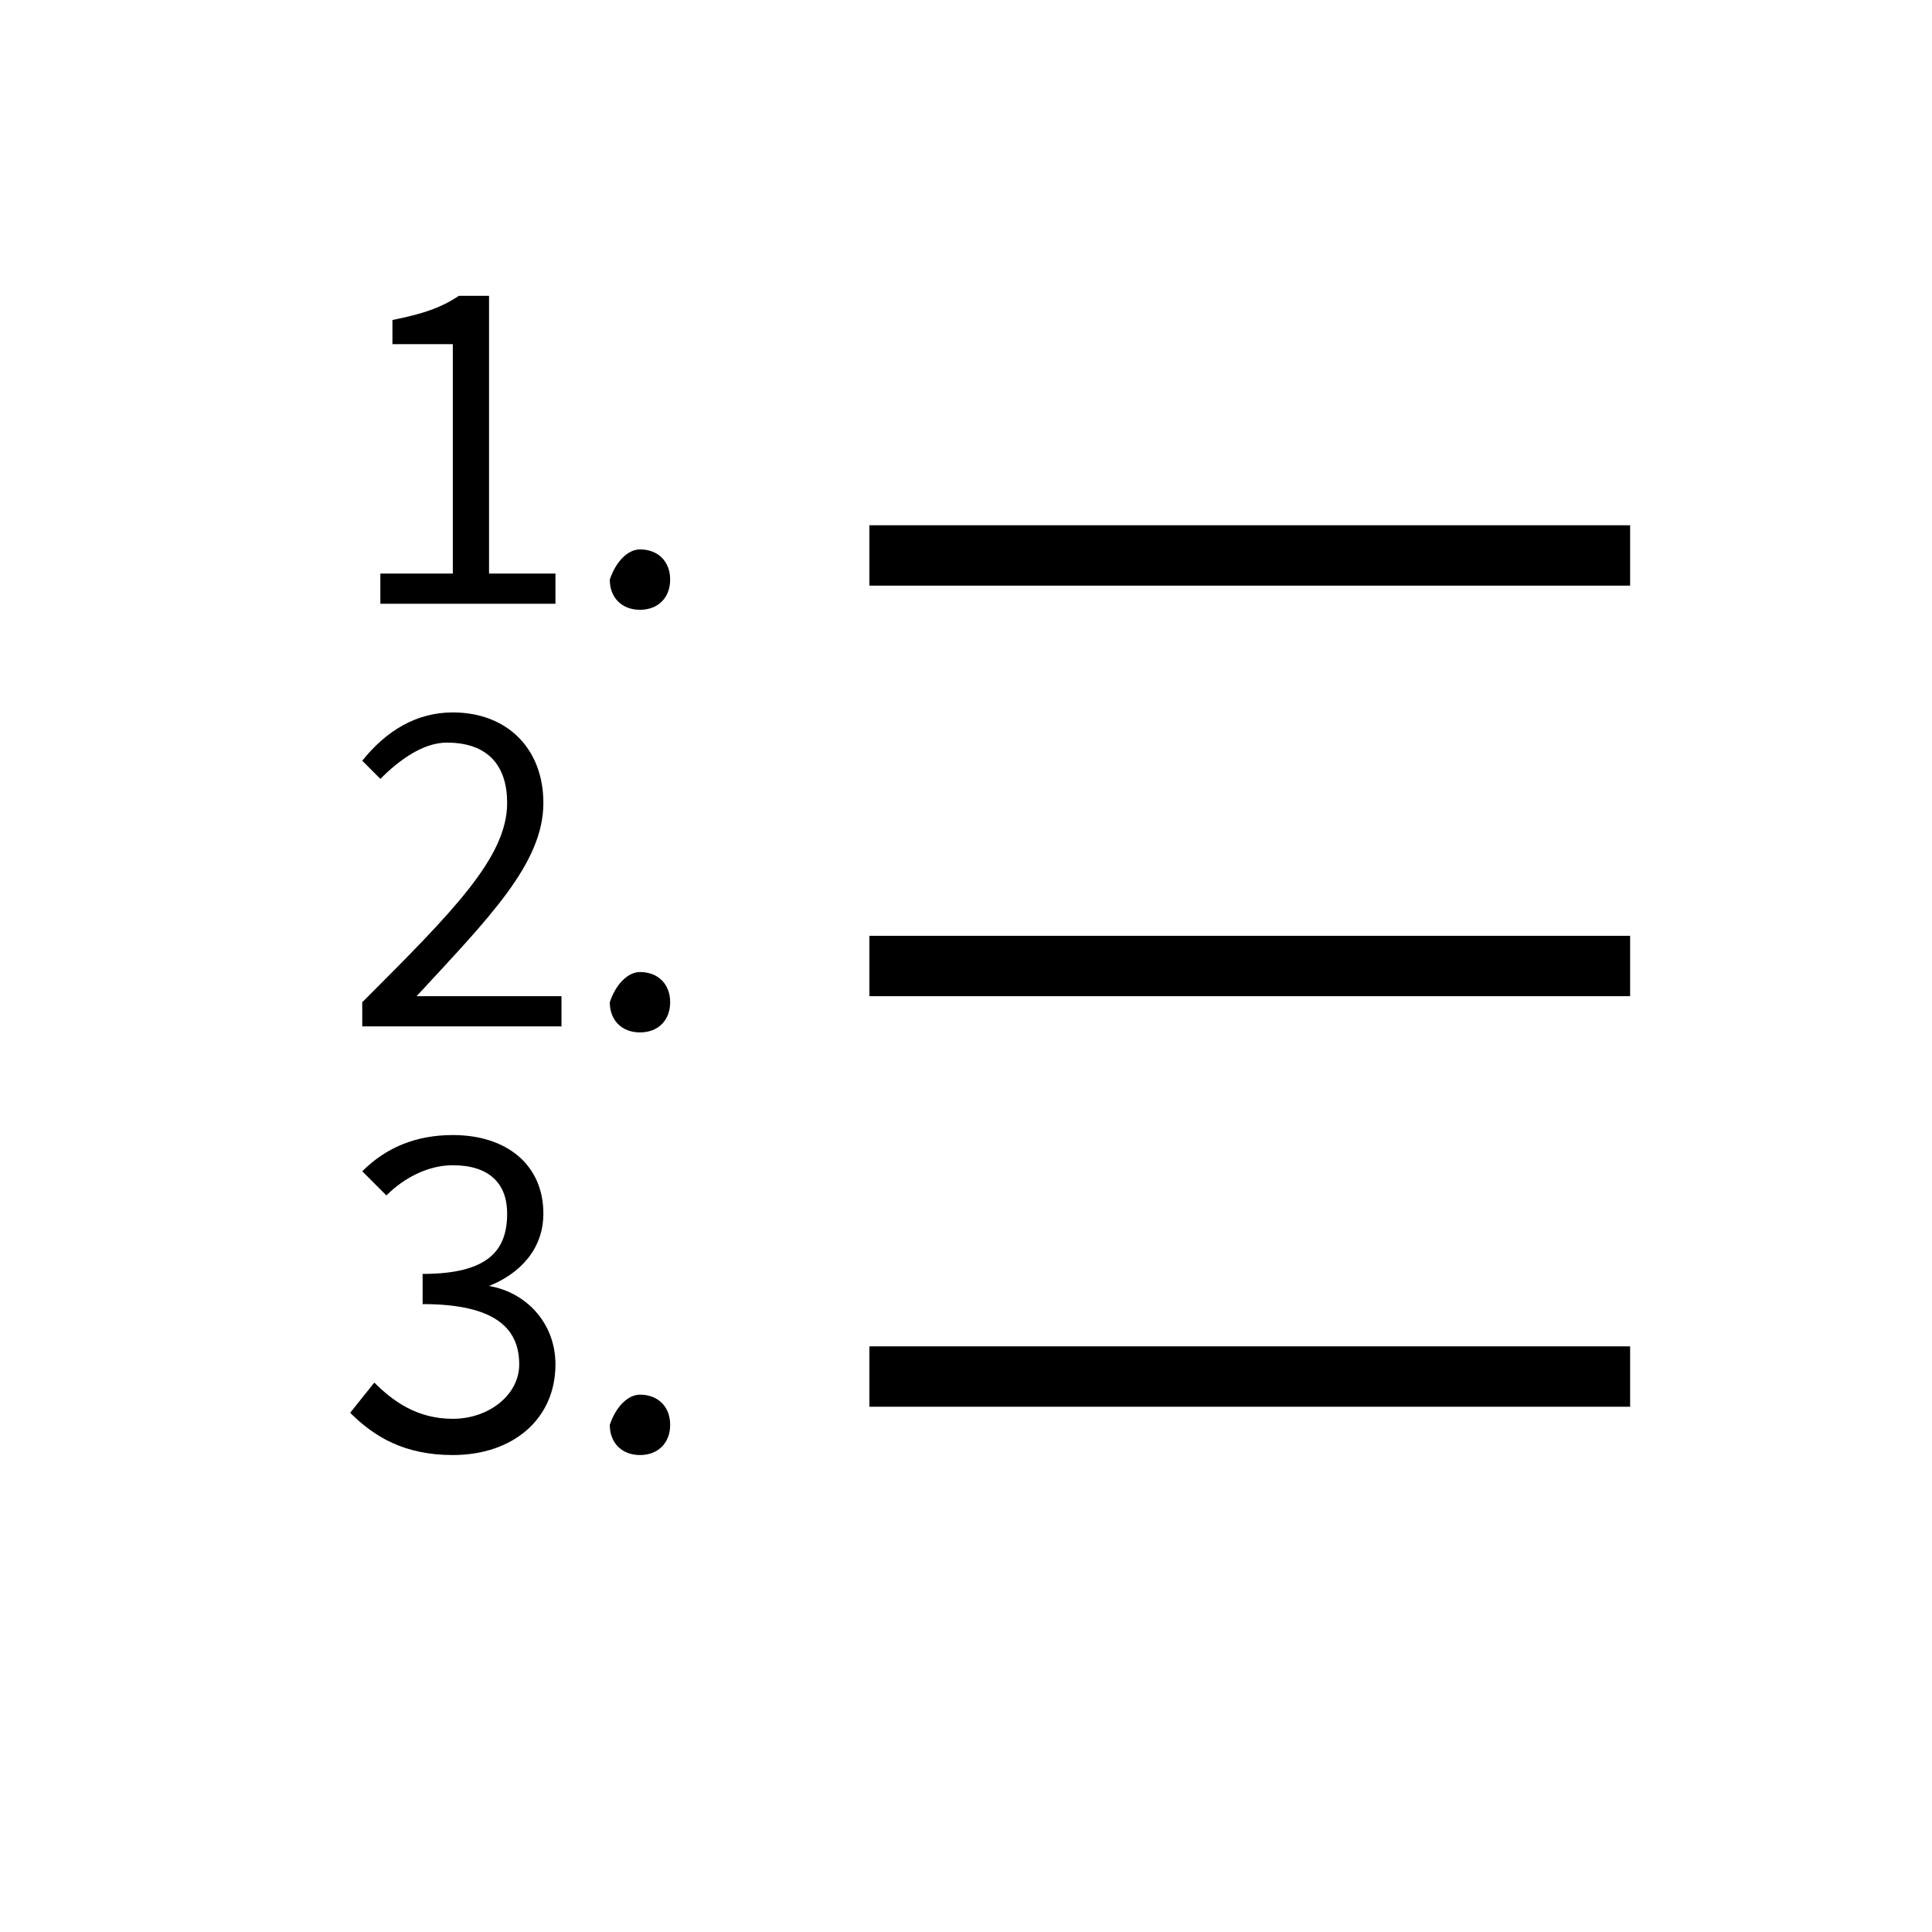 <?xml version="1.0" encoding="utf-8"?>
<!-- Generator: Adobe Illustrator 19.1.0, SVG Export Plug-In . SVG Version: 6.00 Build 0)  -->
<svg version="1.1" id="Layer_2" xmlns="http://www.w3.org/2000/svg" xmlns:xlink="http://www.w3.org/1999/xlink" x="0px" y="0px"
	 viewBox="0 0 32 32" style="enable-background:new 0 0 32 32;" xml:space="preserve">
<style type="text/css">
	.st0{fill:none;stroke:#000000;stroke-linecap:square;stroke-miterlimit:10;}
</style>
<line class="st0" x1="14.9" y1="9.2" x2="26.5" y2="9.2"/>
<line class="st0" x1="14.9" y1="16" x2="26.5" y2="16"/>
<line class="st0" x1="14.9" y1="22.8" x2="26.5" y2="22.8"/>
<g>
	<path d="M6.3,9.5h1.2V5.7H6.5V5.3C7,5.2,7.3,5.1,7.6,4.9h0.5v4.6h1.1V10H6.3V9.5z"/>
	<path d="M10.6,9.1c0.3,0,0.5,0.2,0.5,0.5c0,0.3-0.2,0.5-0.5,0.5c-0.3,0-0.5-0.2-0.5-0.5C10.2,9.3,10.4,9.1,10.6,9.1z"/>
	<path d="M6,16.6c1.5-1.5,2.4-2.4,2.4-3.3c0-0.6-0.3-1-1-1c-0.4,0-0.8,0.3-1.1,0.6L6,12.6c0.4-0.5,0.9-0.8,1.5-0.8
		c0.9,0,1.5,0.6,1.5,1.5c0,1-0.9,1.9-2.1,3.2c0.3,0,0.6,0,0.9,0h1.5V17H6V16.6z"/>
	<path d="M10.6,16.1c0.3,0,0.5,0.2,0.5,0.5c0,0.3-0.2,0.5-0.5,0.5c-0.3,0-0.5-0.2-0.5-0.5C10.2,16.3,10.4,16.1,10.6,16.1z"/>
	<path d="M6.2,22.9c0.3,0.3,0.7,0.6,1.3,0.6c0.6,0,1.1-0.4,1.1-0.9c0-0.6-0.4-1-1.6-1v-0.5c1.1,0,1.4-0.4,1.4-1
		c0-0.5-0.3-0.8-0.9-0.8c-0.4,0-0.8,0.2-1.1,0.5l-0.4-0.4c0.4-0.4,0.9-0.6,1.5-0.6c0.9,0,1.5,0.5,1.5,1.3c0,0.6-0.4,1-0.9,1.2v0
		c0.6,0.1,1.1,0.6,1.1,1.3c0,0.9-0.7,1.5-1.7,1.5c-0.8,0-1.3-0.3-1.7-0.7L6.2,22.9z"/>
	<path d="M10.6,23.1c0.3,0,0.5,0.2,0.5,0.5c0,0.3-0.2,0.5-0.5,0.5c-0.3,0-0.5-0.2-0.5-0.5C10.2,23.3,10.4,23.1,10.6,23.1z"/>
</g>
</svg>

